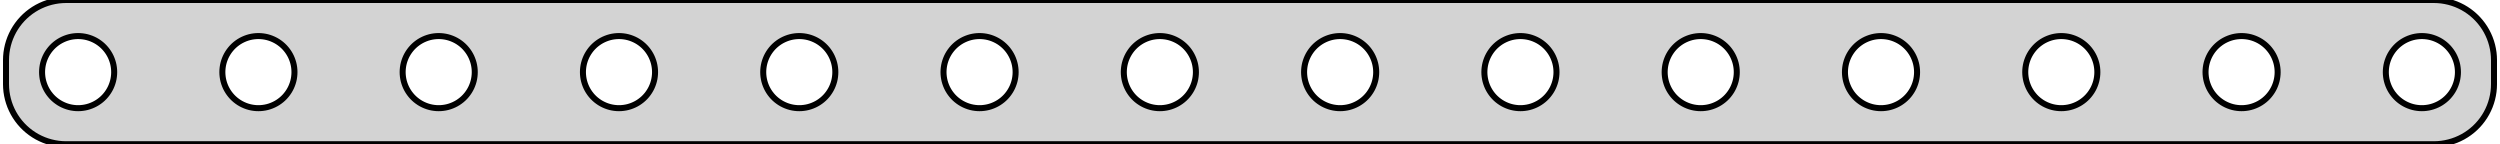 <?xml version="1.0" standalone="no"?>
<!DOCTYPE svg PUBLIC "-//W3C//DTD SVG 1.1//EN" "http://www.w3.org/Graphics/SVG/1.1/DTD/svg11.dtd">
<svg width="208mm" height="12mm" viewBox="-104 -6 208 12" xmlns="http://www.w3.org/2000/svg" version="1.1">
<title>OpenSCAD Model</title>
<path d="
M 98.814,5.99 L 99.127,5.961 L 99.437,5.911 L 99.743,5.843 L 100.045,5.755 L 100.341,5.649
 L 100.629,5.524 L 100.909,5.382 L 101.179,5.222 L 101.439,5.045 L 101.687,4.853 L 101.923,4.645
 L 102.145,4.423 L 102.353,4.187 L 102.545,3.939 L 102.722,3.679 L 102.882,3.409 L 103.024,3.129
 L 103.149,2.841 L 103.255,2.545 L 103.343,2.243 L 103.411,1.937 L 103.461,1.627 L 103.49,1.314
 L 103.5,1 L 103.5,-1 L 103.49,-1.314 L 103.461,-1.627 L 103.411,-1.937 L 103.343,-2.243
 L 103.255,-2.545 L 103.149,-2.841 L 103.024,-3.129 L 102.882,-3.409 L 102.722,-3.679 L 102.545,-3.939
 L 102.353,-4.187 L 102.145,-4.423 L 101.923,-4.645 L 101.687,-4.853 L 101.439,-5.045 L 101.179,-5.222
 L 100.909,-5.382 L 100.629,-5.524 L 100.341,-5.649 L 100.045,-5.755 L 99.743,-5.843 L 99.437,-5.911
 L 99.127,-5.961 L 98.814,-5.99 L 98.5,-6 L -98.5,-6 L -98.814,-5.99 L -99.127,-5.961
 L -99.437,-5.911 L -99.743,-5.843 L -100.045,-5.755 L -100.341,-5.649 L -100.629,-5.524 L -100.909,-5.382
 L -101.179,-5.222 L -101.439,-5.045 L -101.687,-4.853 L -101.923,-4.645 L -102.145,-4.423 L -102.353,-4.187
 L -102.545,-3.939 L -102.722,-3.679 L -102.882,-3.409 L -103.024,-3.129 L -103.149,-2.841 L -103.255,-2.545
 L -103.343,-2.243 L -103.411,-1.937 L -103.461,-1.627 L -103.49,-1.314 L -103.5,-1 L -103.5,1
 L -103.49,1.314 L -103.461,1.627 L -103.411,1.937 L -103.343,2.243 L -103.255,2.545 L -103.149,2.841
 L -103.024,3.129 L -102.882,3.409 L -102.722,3.679 L -102.545,3.939 L -102.353,4.187 L -102.145,4.423
 L -101.923,4.645 L -101.687,4.853 L -101.439,5.045 L -101.179,5.222 L -100.909,5.382 L -100.629,5.524
 L -100.341,5.649 L -100.045,5.755 L -99.743,5.843 L -99.437,5.911 L -99.127,5.961 L -98.814,5.99
 L -98.5,6 L 98.5,6 z
M 37.876,-2.976 L 38.062,-2.947 L 38.246,-2.906 L 38.427,-2.853 L 38.604,-2.789 L 38.777,-2.714
 L 38.945,-2.629 L 39.108,-2.533 L 39.263,-2.427 L 39.412,-2.312 L 39.554,-2.187 L 39.687,-2.054
 L 39.812,-1.912 L 39.927,-1.763 L 40.033,-1.607 L 40.129,-1.445 L 40.215,-1.277 L 40.289,-1.104
 L 40.353,-0.927 L 40.406,-0.746 L 40.447,-0.562 L 40.476,-0.376 L 40.494,-0.188 L 40.5,-0
 L 40.494,0.188 L 40.476,0.376 L 40.447,0.562 L 40.406,0.746 L 40.353,0.927 L 40.289,1.104
 L 40.215,1.277 L 40.129,1.445 L 40.033,1.607 L 39.927,1.763 L 39.812,1.912 L 39.687,2.054
 L 39.554,2.187 L 39.412,2.312 L 39.263,2.427 L 39.108,2.533 L 38.945,2.629 L 38.777,2.714
 L 38.604,2.789 L 38.427,2.853 L 38.246,2.906 L 38.062,2.947 L 37.876,2.976 L 37.688,2.994
 L 37.5,3 L 37.312,2.994 L 37.124,2.976 L 36.938,2.947 L 36.754,2.906 L 36.573,2.853
 L 36.396,2.789 L 36.223,2.714 L 36.055,2.629 L 35.892,2.533 L 35.737,2.427 L 35.588,2.312
 L 35.446,2.187 L 35.313,2.054 L 35.188,1.912 L 35.073,1.763 L 34.967,1.607 L 34.871,1.445
 L 34.785,1.277 L 34.711,1.104 L 34.647,0.927 L 34.594,0.746 L 34.553,0.562 L 34.524,0.376
 L 34.506,0.188 L 34.5,-0 L 34.506,-0.188 L 34.524,-0.376 L 34.553,-0.562 L 34.594,-0.746
 L 34.647,-0.927 L 34.711,-1.104 L 34.785,-1.277 L 34.871,-1.445 L 34.967,-1.607 L 35.073,-1.763
 L 35.188,-1.912 L 35.313,-2.054 L 35.446,-2.187 L 35.588,-2.312 L 35.737,-2.427 L 35.892,-2.533
 L 36.055,-2.629 L 36.223,-2.714 L 36.396,-2.789 L 36.573,-2.853 L 36.754,-2.906 L 36.938,-2.947
 L 37.124,-2.976 L 37.312,-2.994 L 37.5,-3 L 37.688,-2.994 z
M -97.688,2.994 L -97.876,2.976 L -98.062,2.947 L -98.246,2.906 L -98.427,2.853 L -98.604,2.789
 L -98.777,2.714 L -98.945,2.629 L -99.108,2.533 L -99.263,2.427 L -99.412,2.312 L -99.554,2.187
 L -99.687,2.054 L -99.811,1.912 L -99.927,1.763 L -100.033,1.607 L -100.129,1.445 L -100.214,1.277
 L -100.289,1.104 L -100.353,0.927 L -100.406,0.746 L -100.447,0.562 L -100.476,0.376 L -100.494,0.188
 L -100.5,-0 L -100.494,-0.188 L -100.476,-0.376 L -100.447,-0.562 L -100.406,-0.746 L -100.353,-0.927
 L -100.289,-1.104 L -100.214,-1.277 L -100.129,-1.445 L -100.033,-1.607 L -99.927,-1.763 L -99.811,-1.912
 L -99.687,-2.054 L -99.554,-2.187 L -99.412,-2.312 L -99.263,-2.427 L -99.108,-2.533 L -98.945,-2.629
 L -98.777,-2.714 L -98.604,-2.789 L -98.427,-2.853 L -98.246,-2.906 L -98.062,-2.947 L -97.876,-2.976
 L -97.688,-2.994 L -97.5,-3 L -97.312,-2.994 L -97.124,-2.976 L -96.938,-2.947 L -96.754,-2.906
 L -96.573,-2.853 L -96.396,-2.789 L -96.223,-2.714 L -96.055,-2.629 L -95.892,-2.533 L -95.737,-2.427
 L -95.588,-2.312 L -95.446,-2.187 L -95.313,-2.054 L -95.189,-1.912 L -95.073,-1.763 L -94.967,-1.607
 L -94.871,-1.445 L -94.785,-1.277 L -94.711,-1.104 L -94.647,-0.927 L -94.594,-0.746 L -94.553,-0.562
 L -94.524,-0.376 L -94.506,-0.188 L -94.5,-0 L -94.506,0.188 L -94.524,0.376 L -94.553,0.562
 L -94.594,0.746 L -94.647,0.927 L -94.711,1.104 L -94.785,1.277 L -94.871,1.445 L -94.967,1.607
 L -95.073,1.763 L -95.189,1.912 L -95.313,2.054 L -95.446,2.187 L -95.588,2.312 L -95.737,2.427
 L -95.892,2.533 L -96.055,2.629 L -96.223,2.714 L -96.396,2.789 L -96.573,2.853 L -96.754,2.906
 L -96.938,2.947 L -97.124,2.976 L -97.312,2.994 L -97.5,3 z
M -82.688,2.994 L -82.876,2.976 L -83.062,2.947 L -83.246,2.906 L -83.427,2.853 L -83.604,2.789
 L -83.777,2.714 L -83.945,2.629 L -84.108,2.533 L -84.263,2.427 L -84.412,2.312 L -84.554,2.187
 L -84.687,2.054 L -84.811,1.912 L -84.927,1.763 L -85.033,1.607 L -85.129,1.445 L -85.215,1.277
 L -85.289,1.104 L -85.353,0.927 L -85.406,0.746 L -85.447,0.562 L -85.476,0.376 L -85.494,0.188
 L -85.5,-0 L -85.494,-0.188 L -85.476,-0.376 L -85.447,-0.562 L -85.406,-0.746 L -85.353,-0.927
 L -85.289,-1.104 L -85.215,-1.277 L -85.129,-1.445 L -85.033,-1.607 L -84.927,-1.763 L -84.811,-1.912
 L -84.687,-2.054 L -84.554,-2.187 L -84.412,-2.312 L -84.263,-2.427 L -84.108,-2.533 L -83.945,-2.629
 L -83.777,-2.714 L -83.604,-2.789 L -83.427,-2.853 L -83.246,-2.906 L -83.062,-2.947 L -82.876,-2.976
 L -82.688,-2.994 L -82.5,-3 L -82.312,-2.994 L -82.124,-2.976 L -81.938,-2.947 L -81.754,-2.906
 L -81.573,-2.853 L -81.396,-2.789 L -81.223,-2.714 L -81.055,-2.629 L -80.892,-2.533 L -80.737,-2.427
 L -80.588,-2.312 L -80.446,-2.187 L -80.313,-2.054 L -80.189,-1.912 L -80.073,-1.763 L -79.967,-1.607
 L -79.871,-1.445 L -79.785,-1.277 L -79.711,-1.104 L -79.647,-0.927 L -79.594,-0.746 L -79.553,-0.562
 L -79.524,-0.376 L -79.506,-0.188 L -79.5,-0 L -79.506,0.188 L -79.524,0.376 L -79.553,0.562
 L -79.594,0.746 L -79.647,0.927 L -79.711,1.104 L -79.785,1.277 L -79.871,1.445 L -79.967,1.607
 L -80.073,1.763 L -80.189,1.912 L -80.313,2.054 L -80.446,2.187 L -80.588,2.312 L -80.737,2.427
 L -80.892,2.533 L -81.055,2.629 L -81.223,2.714 L -81.396,2.789 L -81.573,2.853 L -81.754,2.906
 L -81.938,2.947 L -82.124,2.976 L -82.312,2.994 L -82.5,3 z
M -67.688,2.994 L -67.876,2.976 L -68.062,2.947 L -68.246,2.906 L -68.427,2.853 L -68.604,2.789
 L -68.777,2.714 L -68.945,2.629 L -69.108,2.533 L -69.263,2.427 L -69.412,2.312 L -69.554,2.187
 L -69.687,2.054 L -69.811,1.912 L -69.927,1.763 L -70.033,1.607 L -70.129,1.445 L -70.215,1.277
 L -70.289,1.104 L -70.353,0.927 L -70.406,0.746 L -70.447,0.562 L -70.476,0.376 L -70.494,0.188
 L -70.5,-0 L -70.494,-0.188 L -70.476,-0.376 L -70.447,-0.562 L -70.406,-0.746 L -70.353,-0.927
 L -70.289,-1.104 L -70.215,-1.277 L -70.129,-1.445 L -70.033,-1.607 L -69.927,-1.763 L -69.811,-1.912
 L -69.687,-2.054 L -69.554,-2.187 L -69.412,-2.312 L -69.263,-2.427 L -69.108,-2.533 L -68.945,-2.629
 L -68.777,-2.714 L -68.604,-2.789 L -68.427,-2.853 L -68.246,-2.906 L -68.062,-2.947 L -67.876,-2.976
 L -67.688,-2.994 L -67.5,-3 L -67.312,-2.994 L -67.124,-2.976 L -66.938,-2.947 L -66.754,-2.906
 L -66.573,-2.853 L -66.396,-2.789 L -66.223,-2.714 L -66.055,-2.629 L -65.892,-2.533 L -65.737,-2.427
 L -65.588,-2.312 L -65.446,-2.187 L -65.313,-2.054 L -65.189,-1.912 L -65.073,-1.763 L -64.967,-1.607
 L -64.871,-1.445 L -64.785,-1.277 L -64.711,-1.104 L -64.647,-0.927 L -64.594,-0.746 L -64.553,-0.562
 L -64.524,-0.376 L -64.506,-0.188 L -64.5,-0 L -64.506,0.188 L -64.524,0.376 L -64.553,0.562
 L -64.594,0.746 L -64.647,0.927 L -64.711,1.104 L -64.785,1.277 L -64.871,1.445 L -64.967,1.607
 L -65.073,1.763 L -65.189,1.912 L -65.313,2.054 L -65.446,2.187 L -65.588,2.312 L -65.737,2.427
 L -65.892,2.533 L -66.055,2.629 L -66.223,2.714 L -66.396,2.789 L -66.573,2.853 L -66.754,2.906
 L -66.938,2.947 L -67.124,2.976 L -67.312,2.994 L -67.5,3 z
M 67.312,2.994 L 67.124,2.976 L 66.938,2.947 L 66.754,2.906 L 66.573,2.853 L 66.396,2.789
 L 66.223,2.714 L 66.055,2.629 L 65.892,2.533 L 65.737,2.427 L 65.588,2.312 L 65.446,2.187
 L 65.313,2.054 L 65.189,1.912 L 65.073,1.763 L 64.967,1.607 L 64.871,1.445 L 64.785,1.277
 L 64.711,1.104 L 64.647,0.927 L 64.594,0.746 L 64.553,0.562 L 64.524,0.376 L 64.506,0.188
 L 64.5,-0 L 64.506,-0.188 L 64.524,-0.376 L 64.553,-0.562 L 64.594,-0.746 L 64.647,-0.927
 L 64.711,-1.104 L 64.785,-1.277 L 64.871,-1.445 L 64.967,-1.607 L 65.073,-1.763 L 65.189,-1.912
 L 65.313,-2.054 L 65.446,-2.187 L 65.588,-2.312 L 65.737,-2.427 L 65.892,-2.533 L 66.055,-2.629
 L 66.223,-2.714 L 66.396,-2.789 L 66.573,-2.853 L 66.754,-2.906 L 66.938,-2.947 L 67.124,-2.976
 L 67.312,-2.994 L 67.5,-3 L 67.688,-2.994 L 67.876,-2.976 L 68.062,-2.947 L 68.246,-2.906
 L 68.427,-2.853 L 68.604,-2.789 L 68.777,-2.714 L 68.945,-2.629 L 69.108,-2.533 L 69.263,-2.427
 L 69.412,-2.312 L 69.554,-2.187 L 69.687,-2.054 L 69.811,-1.912 L 69.927,-1.763 L 70.033,-1.607
 L 70.129,-1.445 L 70.215,-1.277 L 70.289,-1.104 L 70.353,-0.927 L 70.406,-0.746 L 70.447,-0.562
 L 70.476,-0.376 L 70.494,-0.188 L 70.5,-0 L 70.494,0.188 L 70.476,0.376 L 70.447,0.562
 L 70.406,0.746 L 70.353,0.927 L 70.289,1.104 L 70.215,1.277 L 70.129,1.445 L 70.033,1.607
 L 69.927,1.763 L 69.811,1.912 L 69.687,2.054 L 69.554,2.187 L 69.412,2.312 L 69.263,2.427
 L 69.108,2.533 L 68.945,2.629 L 68.777,2.714 L 68.604,2.789 L 68.427,2.853 L 68.246,2.906
 L 68.062,2.947 L 67.876,2.976 L 67.688,2.994 L 67.5,3 z
M 82.312,2.994 L 82.124,2.976 L 81.938,2.947 L 81.754,2.906 L 81.573,2.853 L 81.396,2.789
 L 81.223,2.714 L 81.055,2.629 L 80.892,2.533 L 80.737,2.427 L 80.588,2.312 L 80.446,2.187
 L 80.313,2.054 L 80.189,1.912 L 80.073,1.763 L 79.967,1.607 L 79.871,1.445 L 79.785,1.277
 L 79.711,1.104 L 79.647,0.927 L 79.594,0.746 L 79.553,0.562 L 79.524,0.376 L 79.506,0.188
 L 79.5,-0 L 79.506,-0.188 L 79.524,-0.376 L 79.553,-0.562 L 79.594,-0.746 L 79.647,-0.927
 L 79.711,-1.104 L 79.785,-1.277 L 79.871,-1.445 L 79.967,-1.607 L 80.073,-1.763 L 80.189,-1.912
 L 80.313,-2.054 L 80.446,-2.187 L 80.588,-2.312 L 80.737,-2.427 L 80.892,-2.533 L 81.055,-2.629
 L 81.223,-2.714 L 81.396,-2.789 L 81.573,-2.853 L 81.754,-2.906 L 81.938,-2.947 L 82.124,-2.976
 L 82.312,-2.994 L 82.5,-3 L 82.688,-2.994 L 82.876,-2.976 L 83.062,-2.947 L 83.246,-2.906
 L 83.427,-2.853 L 83.604,-2.789 L 83.777,-2.714 L 83.945,-2.629 L 84.108,-2.533 L 84.263,-2.427
 L 84.412,-2.312 L 84.554,-2.187 L 84.687,-2.054 L 84.811,-1.912 L 84.927,-1.763 L 85.033,-1.607
 L 85.129,-1.445 L 85.215,-1.277 L 85.289,-1.104 L 85.353,-0.927 L 85.406,-0.746 L 85.447,-0.562
 L 85.476,-0.376 L 85.494,-0.188 L 85.5,-0 L 85.494,0.188 L 85.476,0.376 L 85.447,0.562
 L 85.406,0.746 L 85.353,0.927 L 85.289,1.104 L 85.215,1.277 L 85.129,1.445 L 85.033,1.607
 L 84.927,1.763 L 84.811,1.912 L 84.687,2.054 L 84.554,2.187 L 84.412,2.312 L 84.263,2.427
 L 84.108,2.533 L 83.945,2.629 L 83.777,2.714 L 83.604,2.789 L 83.427,2.853 L 83.246,2.906
 L 83.062,2.947 L 82.876,2.976 L 82.688,2.994 L 82.5,3 z
M 97.312,2.994 L 97.124,2.976 L 96.938,2.947 L 96.754,2.906 L 96.573,2.853 L 96.396,2.789
 L 96.223,2.714 L 96.055,2.629 L 95.892,2.533 L 95.737,2.427 L 95.588,2.312 L 95.446,2.187
 L 95.313,2.054 L 95.189,1.912 L 95.073,1.763 L 94.967,1.607 L 94.871,1.445 L 94.785,1.277
 L 94.711,1.104 L 94.647,0.927 L 94.594,0.746 L 94.553,0.562 L 94.524,0.376 L 94.506,0.188
 L 94.5,-0 L 94.506,-0.188 L 94.524,-0.376 L 94.553,-0.562 L 94.594,-0.746 L 94.647,-0.927
 L 94.711,-1.104 L 94.785,-1.277 L 94.871,-1.445 L 94.967,-1.607 L 95.073,-1.763 L 95.189,-1.912
 L 95.313,-2.054 L 95.446,-2.187 L 95.588,-2.312 L 95.737,-2.427 L 95.892,-2.533 L 96.055,-2.629
 L 96.223,-2.714 L 96.396,-2.789 L 96.573,-2.853 L 96.754,-2.906 L 96.938,-2.947 L 97.124,-2.976
 L 97.312,-2.994 L 97.5,-3 L 97.688,-2.994 L 97.876,-2.976 L 98.062,-2.947 L 98.246,-2.906
 L 98.427,-2.853 L 98.604,-2.789 L 98.777,-2.714 L 98.945,-2.629 L 99.108,-2.533 L 99.263,-2.427
 L 99.412,-2.312 L 99.554,-2.187 L 99.687,-2.054 L 99.811,-1.912 L 99.927,-1.763 L 100.033,-1.607
 L 100.129,-1.445 L 100.214,-1.277 L 100.289,-1.104 L 100.353,-0.927 L 100.406,-0.746 L 100.447,-0.562
 L 100.476,-0.376 L 100.494,-0.188 L 100.5,-0 L 100.494,0.188 L 100.476,0.376 L 100.447,0.562
 L 100.406,0.746 L 100.353,0.927 L 100.289,1.104 L 100.214,1.277 L 100.129,1.445 L 100.033,1.607
 L 99.927,1.763 L 99.811,1.912 L 99.687,2.054 L 99.554,2.187 L 99.412,2.312 L 99.263,2.427
 L 99.108,2.533 L 98.945,2.629 L 98.777,2.714 L 98.604,2.789 L 98.427,2.853 L 98.246,2.906
 L 98.062,2.947 L 97.876,2.976 L 97.688,2.994 L 97.5,3 z
M 22.312,2.994 L 22.124,2.976 L 21.938,2.947 L 21.754,2.906 L 21.573,2.853 L 21.396,2.789
 L 21.223,2.714 L 21.055,2.629 L 20.892,2.533 L 20.737,2.427 L 20.588,2.312 L 20.446,2.187
 L 20.313,2.054 L 20.188,1.912 L 20.073,1.763 L 19.967,1.607 L 19.871,1.445 L 19.785,1.277
 L 19.711,1.104 L 19.647,0.927 L 19.594,0.746 L 19.553,0.562 L 19.524,0.376 L 19.506,0.188
 L 19.5,-0 L 19.506,-0.188 L 19.524,-0.376 L 19.553,-0.562 L 19.594,-0.746 L 19.647,-0.927
 L 19.711,-1.104 L 19.785,-1.277 L 19.871,-1.445 L 19.967,-1.607 L 20.073,-1.763 L 20.188,-1.912
 L 20.313,-2.054 L 20.446,-2.187 L 20.588,-2.312 L 20.737,-2.427 L 20.892,-2.533 L 21.055,-2.629
 L 21.223,-2.714 L 21.396,-2.789 L 21.573,-2.853 L 21.754,-2.906 L 21.938,-2.947 L 22.124,-2.976
 L 22.312,-2.994 L 22.5,-3 L 22.688,-2.994 L 22.876,-2.976 L 23.062,-2.947 L 23.246,-2.906
 L 23.427,-2.853 L 23.604,-2.789 L 23.777,-2.714 L 23.945,-2.629 L 24.108,-2.533 L 24.263,-2.427
 L 24.412,-2.312 L 24.554,-2.187 L 24.687,-2.054 L 24.811,-1.912 L 24.927,-1.763 L 25.033,-1.607
 L 25.129,-1.445 L 25.215,-1.277 L 25.289,-1.104 L 25.353,-0.927 L 25.406,-0.746 L 25.447,-0.562
 L 25.476,-0.376 L 25.494,-0.188 L 25.5,-0 L 25.494,0.188 L 25.476,0.376 L 25.447,0.562
 L 25.406,0.746 L 25.353,0.927 L 25.289,1.104 L 25.215,1.277 L 25.129,1.445 L 25.033,1.607
 L 24.927,1.763 L 24.811,1.912 L 24.687,2.054 L 24.554,2.187 L 24.412,2.312 L 24.263,2.427
 L 24.108,2.533 L 23.945,2.629 L 23.777,2.714 L 23.604,2.789 L 23.427,2.853 L 23.246,2.906
 L 23.062,2.947 L 22.876,2.976 L 22.688,2.994 L 22.5,3 z
M -7.688,2.994 L -7.876,2.976 L -8.062,2.947 L -8.246,2.906 L -8.427,2.853 L -8.604,2.789
 L -8.777,2.714 L -8.945,2.629 L -9.107,2.533 L -9.263,2.427 L -9.412,2.312 L -9.554,2.187
 L -9.687,2.054 L -9.812,1.912 L -9.927,1.763 L -10.033,1.607 L -10.129,1.445 L -10.214,1.277
 L -10.289,1.104 L -10.353,0.927 L -10.406,0.746 L -10.447,0.562 L -10.476,0.376 L -10.494,0.188
 L -10.5,-0 L -10.494,-0.188 L -10.476,-0.376 L -10.447,-0.562 L -10.406,-0.746 L -10.353,-0.927
 L -10.289,-1.104 L -10.214,-1.277 L -10.129,-1.445 L -10.033,-1.607 L -9.927,-1.763 L -9.812,-1.912
 L -9.687,-2.054 L -9.554,-2.187 L -9.412,-2.312 L -9.263,-2.427 L -9.107,-2.533 L -8.945,-2.629
 L -8.777,-2.714 L -8.604,-2.789 L -8.427,-2.853 L -8.246,-2.906 L -8.062,-2.947 L -7.876,-2.976
 L -7.688,-2.994 L -7.5,-3 L -7.312,-2.994 L -7.124,-2.976 L -6.938,-2.947 L -6.754,-2.906
 L -6.573,-2.853 L -6.396,-2.789 L -6.223,-2.714 L -6.055,-2.629 L -5.893,-2.533 L -5.737,-2.427
 L -5.588,-2.312 L -5.446,-2.187 L -5.313,-2.054 L -5.188,-1.912 L -5.073,-1.763 L -4.967,-1.607
 L -4.871,-1.445 L -4.786,-1.277 L -4.711,-1.104 L -4.647,-0.927 L -4.594,-0.746 L -4.553,-0.562
 L -4.524,-0.376 L -4.506,-0.188 L -4.5,-0 L -4.506,0.188 L -4.524,0.376 L -4.553,0.562
 L -4.594,0.746 L -4.647,0.927 L -4.711,1.104 L -4.786,1.277 L -4.871,1.445 L -4.967,1.607
 L -5.073,1.763 L -5.188,1.912 L -5.313,2.054 L -5.446,2.187 L -5.588,2.312 L -5.737,2.427
 L -5.893,2.533 L -6.055,2.629 L -6.223,2.714 L -6.396,2.789 L -6.573,2.853 L -6.754,2.906
 L -6.938,2.947 L -7.124,2.976 L -7.312,2.994 L -7.5,3 z
M -52.688,2.994 L -52.876,2.976 L -53.062,2.947 L -53.246,2.906 L -53.427,2.853 L -53.604,2.789
 L -53.777,2.714 L -53.945,2.629 L -54.108,2.533 L -54.263,2.427 L -54.412,2.312 L -54.554,2.187
 L -54.687,2.054 L -54.812,1.912 L -54.927,1.763 L -55.033,1.607 L -55.129,1.445 L -55.215,1.277
 L -55.289,1.104 L -55.353,0.927 L -55.406,0.746 L -55.447,0.562 L -55.476,0.376 L -55.494,0.188
 L -55.5,-0 L -55.494,-0.188 L -55.476,-0.376 L -55.447,-0.562 L -55.406,-0.746 L -55.353,-0.927
 L -55.289,-1.104 L -55.215,-1.277 L -55.129,-1.445 L -55.033,-1.607 L -54.927,-1.763 L -54.812,-1.912
 L -54.687,-2.054 L -54.554,-2.187 L -54.412,-2.312 L -54.263,-2.427 L -54.108,-2.533 L -53.945,-2.629
 L -53.777,-2.714 L -53.604,-2.789 L -53.427,-2.853 L -53.246,-2.906 L -53.062,-2.947 L -52.876,-2.976
 L -52.688,-2.994 L -52.5,-3 L -52.312,-2.994 L -52.124,-2.976 L -51.938,-2.947 L -51.754,-2.906
 L -51.573,-2.853 L -51.396,-2.789 L -51.223,-2.714 L -51.055,-2.629 L -50.892,-2.533 L -50.737,-2.427
 L -50.588,-2.312 L -50.446,-2.187 L -50.313,-2.054 L -50.188,-1.912 L -50.073,-1.763 L -49.967,-1.607
 L -49.871,-1.445 L -49.785,-1.277 L -49.711,-1.104 L -49.647,-0.927 L -49.594,-0.746 L -49.553,-0.562
 L -49.524,-0.376 L -49.506,-0.188 L -49.5,-0 L -49.506,0.188 L -49.524,0.376 L -49.553,0.562
 L -49.594,0.746 L -49.647,0.927 L -49.711,1.104 L -49.785,1.277 L -49.871,1.445 L -49.967,1.607
 L -50.073,1.763 L -50.188,1.912 L -50.313,2.054 L -50.446,2.187 L -50.588,2.312 L -50.737,2.427
 L -50.892,2.533 L -51.055,2.629 L -51.223,2.714 L -51.396,2.789 L -51.573,2.853 L -51.754,2.906
 L -51.938,2.947 L -52.124,2.976 L -52.312,2.994 L -52.5,3 z
M -37.688,2.994 L -37.876,2.976 L -38.062,2.947 L -38.246,2.906 L -38.427,2.853 L -38.604,2.789
 L -38.777,2.714 L -38.945,2.629 L -39.108,2.533 L -39.263,2.427 L -39.412,2.312 L -39.554,2.187
 L -39.687,2.054 L -39.812,1.912 L -39.927,1.763 L -40.033,1.607 L -40.129,1.445 L -40.215,1.277
 L -40.289,1.104 L -40.353,0.927 L -40.406,0.746 L -40.447,0.562 L -40.476,0.376 L -40.494,0.188
 L -40.5,-0 L -40.494,-0.188 L -40.476,-0.376 L -40.447,-0.562 L -40.406,-0.746 L -40.353,-0.927
 L -40.289,-1.104 L -40.215,-1.277 L -40.129,-1.445 L -40.033,-1.607 L -39.927,-1.763 L -39.812,-1.912
 L -39.687,-2.054 L -39.554,-2.187 L -39.412,-2.312 L -39.263,-2.427 L -39.108,-2.533 L -38.945,-2.629
 L -38.777,-2.714 L -38.604,-2.789 L -38.427,-2.853 L -38.246,-2.906 L -38.062,-2.947 L -37.876,-2.976
 L -37.688,-2.994 L -37.5,-3 L -37.312,-2.994 L -37.124,-2.976 L -36.938,-2.947 L -36.754,-2.906
 L -36.573,-2.853 L -36.396,-2.789 L -36.223,-2.714 L -36.055,-2.629 L -35.892,-2.533 L -35.737,-2.427
 L -35.588,-2.312 L -35.446,-2.187 L -35.313,-2.054 L -35.188,-1.912 L -35.073,-1.763 L -34.967,-1.607
 L -34.871,-1.445 L -34.785,-1.277 L -34.711,-1.104 L -34.647,-0.927 L -34.594,-0.746 L -34.553,-0.562
 L -34.524,-0.376 L -34.506,-0.188 L -34.5,-0 L -34.506,0.188 L -34.524,0.376 L -34.553,0.562
 L -34.594,0.746 L -34.647,0.927 L -34.711,1.104 L -34.785,1.277 L -34.871,1.445 L -34.967,1.607
 L -35.073,1.763 L -35.188,1.912 L -35.313,2.054 L -35.446,2.187 L -35.588,2.312 L -35.737,2.427
 L -35.892,2.533 L -36.055,2.629 L -36.223,2.714 L -36.396,2.789 L -36.573,2.853 L -36.754,2.906
 L -36.938,2.947 L -37.124,2.976 L -37.312,2.994 L -37.5,3 z
M 7.312,2.994 L 7.124,2.976 L 6.938,2.947 L 6.754,2.906 L 6.573,2.853 L 6.396,2.789
 L 6.223,2.714 L 6.055,2.629 L 5.893,2.533 L 5.737,2.427 L 5.588,2.312 L 5.446,2.187
 L 5.313,2.054 L 5.188,1.912 L 5.073,1.763 L 4.967,1.607 L 4.871,1.445 L 4.786,1.277
 L 4.711,1.104 L 4.647,0.927 L 4.594,0.746 L 4.553,0.562 L 4.524,0.376 L 4.506,0.188
 L 4.5,-0 L 4.506,-0.188 L 4.524,-0.376 L 4.553,-0.562 L 4.594,-0.746 L 4.647,-0.927
 L 4.711,-1.104 L 4.786,-1.277 L 4.871,-1.445 L 4.967,-1.607 L 5.073,-1.763 L 5.188,-1.912
 L 5.313,-2.054 L 5.446,-2.187 L 5.588,-2.312 L 5.737,-2.427 L 5.893,-2.533 L 6.055,-2.629
 L 6.223,-2.714 L 6.396,-2.789 L 6.573,-2.853 L 6.754,-2.906 L 6.938,-2.947 L 7.124,-2.976
 L 7.312,-2.994 L 7.5,-3 L 7.688,-2.994 L 7.876,-2.976 L 8.062,-2.947 L 8.246,-2.906
 L 8.427,-2.853 L 8.604,-2.789 L 8.777,-2.714 L 8.945,-2.629 L 9.107,-2.533 L 9.263,-2.427
 L 9.412,-2.312 L 9.554,-2.187 L 9.687,-2.054 L 9.812,-1.912 L 9.927,-1.763 L 10.033,-1.607
 L 10.129,-1.445 L 10.214,-1.277 L 10.289,-1.104 L 10.353,-0.927 L 10.406,-0.746 L 10.447,-0.562
 L 10.476,-0.376 L 10.494,-0.188 L 10.5,-0 L 10.494,0.188 L 10.476,0.376 L 10.447,0.562
 L 10.406,0.746 L 10.353,0.927 L 10.289,1.104 L 10.214,1.277 L 10.129,1.445 L 10.033,1.607
 L 9.927,1.763 L 9.812,1.912 L 9.687,2.054 L 9.554,2.187 L 9.412,2.312 L 9.263,2.427
 L 9.107,2.533 L 8.945,2.629 L 8.777,2.714 L 8.604,2.789 L 8.427,2.853 L 8.246,2.906
 L 8.062,2.947 L 7.876,2.976 L 7.688,2.994 L 7.5,3 z
M -22.688,2.994 L -22.876,2.976 L -23.062,2.947 L -23.246,2.906 L -23.427,2.853 L -23.604,2.789
 L -23.777,2.714 L -23.945,2.629 L -24.108,2.533 L -24.263,2.427 L -24.412,2.312 L -24.554,2.187
 L -24.687,2.054 L -24.811,1.912 L -24.927,1.763 L -25.033,1.607 L -25.129,1.445 L -25.215,1.277
 L -25.289,1.104 L -25.353,0.927 L -25.406,0.746 L -25.447,0.562 L -25.476,0.376 L -25.494,0.188
 L -25.5,-0 L -25.494,-0.188 L -25.476,-0.376 L -25.447,-0.562 L -25.406,-0.746 L -25.353,-0.927
 L -25.289,-1.104 L -25.215,-1.277 L -25.129,-1.445 L -25.033,-1.607 L -24.927,-1.763 L -24.811,-1.912
 L -24.687,-2.054 L -24.554,-2.187 L -24.412,-2.312 L -24.263,-2.427 L -24.108,-2.533 L -23.945,-2.629
 L -23.777,-2.714 L -23.604,-2.789 L -23.427,-2.853 L -23.246,-2.906 L -23.062,-2.947 L -22.876,-2.976
 L -22.688,-2.994 L -22.5,-3 L -22.312,-2.994 L -22.124,-2.976 L -21.938,-2.947 L -21.754,-2.906
 L -21.573,-2.853 L -21.396,-2.789 L -21.223,-2.714 L -21.055,-2.629 L -20.892,-2.533 L -20.737,-2.427
 L -20.588,-2.312 L -20.446,-2.187 L -20.313,-2.054 L -20.188,-1.912 L -20.073,-1.763 L -19.967,-1.607
 L -19.871,-1.445 L -19.785,-1.277 L -19.711,-1.104 L -19.647,-0.927 L -19.594,-0.746 L -19.553,-0.562
 L -19.524,-0.376 L -19.506,-0.188 L -19.5,-0 L -19.506,0.188 L -19.524,0.376 L -19.553,0.562
 L -19.594,0.746 L -19.647,0.927 L -19.711,1.104 L -19.785,1.277 L -19.871,1.445 L -19.967,1.607
 L -20.073,1.763 L -20.188,1.912 L -20.313,2.054 L -20.446,2.187 L -20.588,2.312 L -20.737,2.427
 L -20.892,2.533 L -21.055,2.629 L -21.223,2.714 L -21.396,2.789 L -21.573,2.853 L -21.754,2.906
 L -21.938,2.947 L -22.124,2.976 L -22.312,2.994 L -22.5,3 z
M 52.312,2.994 L 52.124,2.976 L 51.938,2.947 L 51.754,2.906 L 51.573,2.853 L 51.396,2.789
 L 51.223,2.714 L 51.055,2.629 L 50.892,2.533 L 50.737,2.427 L 50.588,2.312 L 50.446,2.187
 L 50.313,2.054 L 50.188,1.912 L 50.073,1.763 L 49.967,1.607 L 49.871,1.445 L 49.785,1.277
 L 49.711,1.104 L 49.647,0.927 L 49.594,0.746 L 49.553,0.562 L 49.524,0.376 L 49.506,0.188
 L 49.5,-0 L 49.506,-0.188 L 49.524,-0.376 L 49.553,-0.562 L 49.594,-0.746 L 49.647,-0.927
 L 49.711,-1.104 L 49.785,-1.277 L 49.871,-1.445 L 49.967,-1.607 L 50.073,-1.763 L 50.188,-1.912
 L 50.313,-2.054 L 50.446,-2.187 L 50.588,-2.312 L 50.737,-2.427 L 50.892,-2.533 L 51.055,-2.629
 L 51.223,-2.714 L 51.396,-2.789 L 51.573,-2.853 L 51.754,-2.906 L 51.938,-2.947 L 52.124,-2.976
 L 52.312,-2.994 L 52.5,-3 L 52.688,-2.994 L 52.876,-2.976 L 53.062,-2.947 L 53.246,-2.906
 L 53.427,-2.853 L 53.604,-2.789 L 53.777,-2.714 L 53.945,-2.629 L 54.108,-2.533 L 54.263,-2.427
 L 54.412,-2.312 L 54.554,-2.187 L 54.687,-2.054 L 54.812,-1.912 L 54.927,-1.763 L 55.033,-1.607
 L 55.129,-1.445 L 55.215,-1.277 L 55.289,-1.104 L 55.353,-0.927 L 55.406,-0.746 L 55.447,-0.562
 L 55.476,-0.376 L 55.494,-0.188 L 55.5,-0 L 55.494,0.188 L 55.476,0.376 L 55.447,0.562
 L 55.406,0.746 L 55.353,0.927 L 55.289,1.104 L 55.215,1.277 L 55.129,1.445 L 55.033,1.607
 L 54.927,1.763 L 54.812,1.912 L 54.687,2.054 L 54.554,2.187 L 54.412,2.312 L 54.263,2.427
 L 54.108,2.533 L 53.945,2.629 L 53.777,2.714 L 53.604,2.789 L 53.427,2.853 L 53.246,2.906
 L 53.062,2.947 L 52.876,2.976 L 52.688,2.994 L 52.5,3 z
" stroke="black" fill="lightgray" stroke-width="0.5"/>
</svg>
